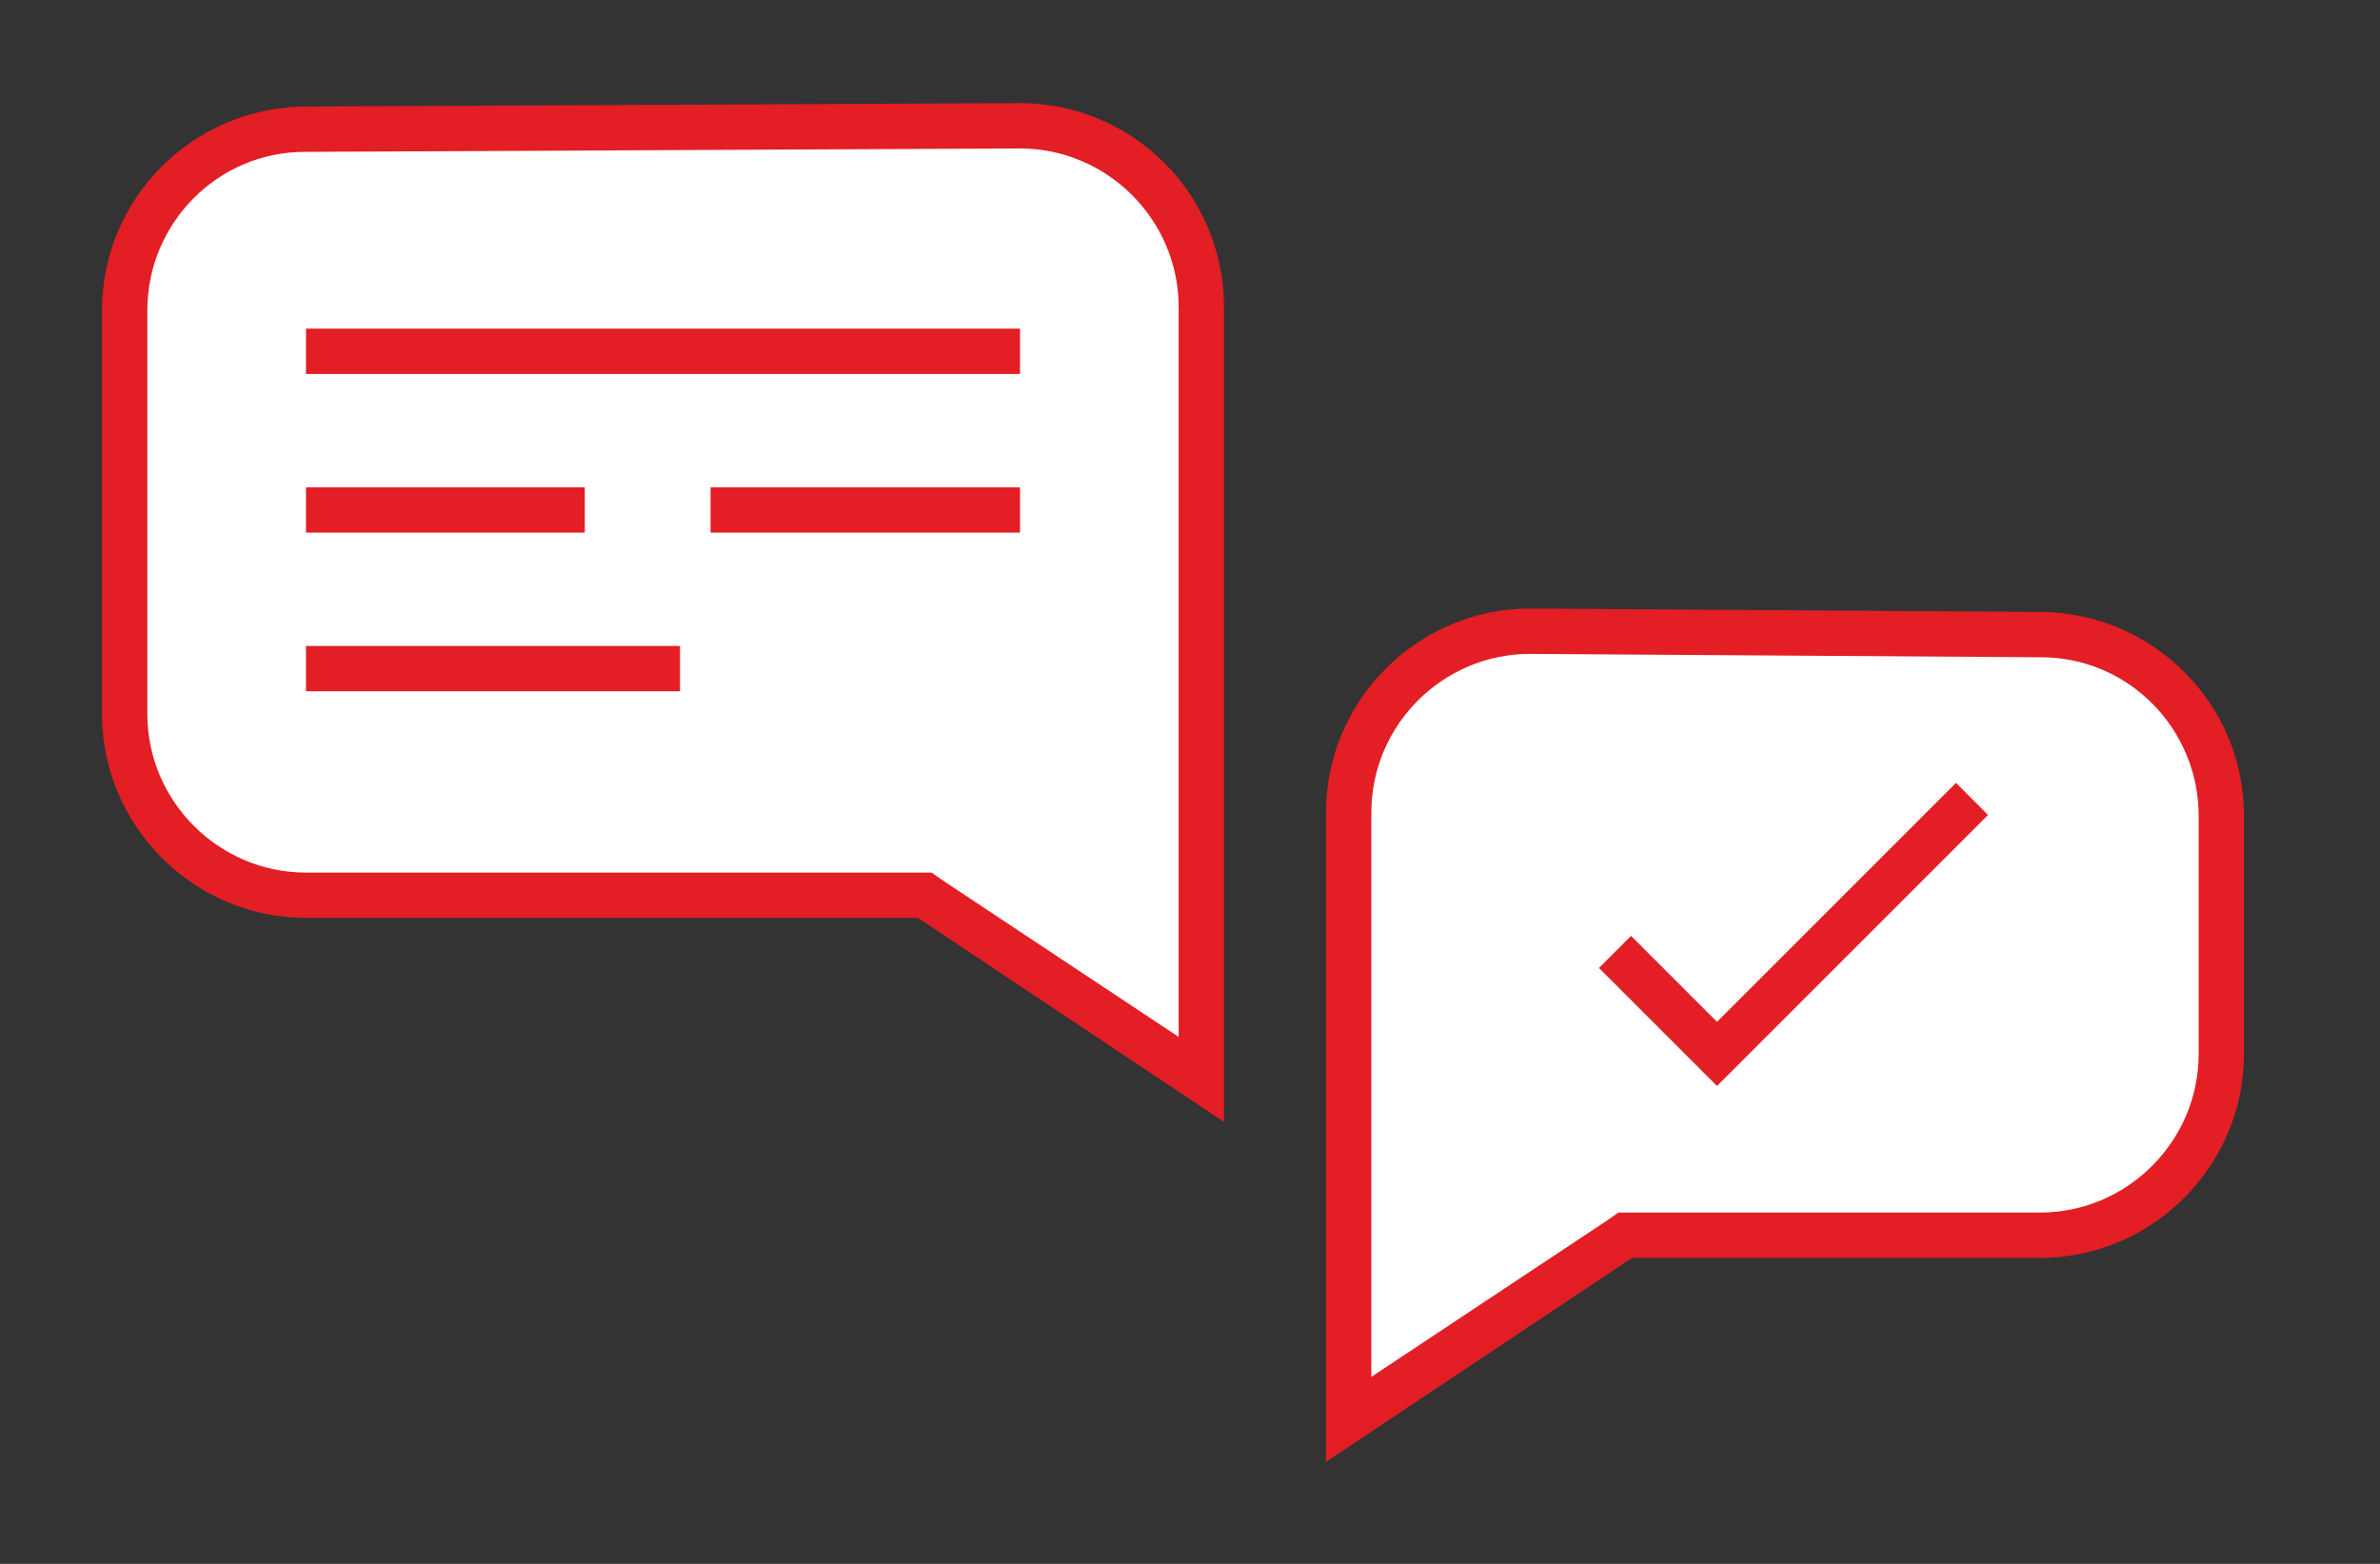 <?xml version="1.0" encoding="utf-8"?>
<!-- Generator: Adobe Illustrator 19.0.0, SVG Export Plug-In . SVG Version: 6.00 Build 0)  -->
<svg version="1.1" id="Layer_2_copy_2" xmlns="http://www.w3.org/2000/svg" xmlns:xlink="http://www.w3.org/1999/xlink" x="0px"
	 y="0px" viewBox="0 0 210 138" style="enable-background:new 0 0 210 138;" xml:space="preserve">
<rect x="0" y="0" width="210" height="138" fill="#333333" stroke="none"/>
<style type="text/css">
	.st0{fill:#FFFFFF;}
	.st1{fill:#E31E24;}
	.st2{fill:#FFFFFF;stroke:#E31E24;stroke-width:4;stroke-miterlimit:10;}
</style>
<g id="XMLID_1_">
	<g id="XMLID_2_">
		<path id="XMLID_42_" class="st0" d="M81.6,79H27c-8.8,0-16-7.2-16-16V27.4c0-8.8,7.1-16,15.9-16l63-0.3c8.9,0,16.1,7.2,16.1,16
			v68.2L81.6,79z"/>
		<path id="XMLID_39_" class="st1" d="M90,13.1L90,13.1c7.7,0,14,6.3,14,14v64.4L83.2,77.7l-1-0.7H81H27c-7.7,0-14-6.3-14-14V27.4
			c0-7.7,6.2-14,13.9-14L90,13.1L90,13.1 M90,9.1C90,9.1,89.9,9.1,90,9.1L26.9,9.4C17,9.5,9,17.5,9,27.4V63c0,9.9,8.1,18,18,18h54
			l27,18V27.1C108,17.1,99.9,9.1,90,9.1L90,9.1z"/>
	</g>
	<line id="XMLID_3_" class="st2" x1="27" y1="31" x2="90" y2="31"/>
	<path id="XMLID_7_" class="st2" d="M62.7,45c9.1,0,18.2,0,27.3,0"/>
	<path id="XMLID_6_" class="st2" d="M27,45c8.2,0,16.4,0,24.6,0"/>
	<line id="XMLID_5_" class="st2" x1="27" y1="59" x2="60" y2="59"/>
</g>
<g id="XMLID_18_">
	<path id="XMLID_37_" class="st0" d="M119,71.7c0-8.8,7.2-16,16-16l45.1,0.3c8.8,0,15.9,7.2,15.9,16v21c0,8.8-7.2,16-16,16h-36.6
		L119,125.3V71.7z"/>
	<path id="XMLID_34_" class="st1" d="M135,57.7L135,57.7L135,57.7l45.1,0.3c7.7,0,13.9,6.3,13.9,14v21c0,7.7-6.3,14-14,14h-36h-1.2
		l-1,0.7L121,121.5V71.7C121,64,127.3,57.7,135,57.7 M135,53.7c-9.9,0-18,8.1-18,18V129l27-18h36c9.9,0,18-8.1,18-18V72
		c0-9.9-8-17.9-17.9-18L135,53.7C135.1,53.7,135,53.7,135,53.7L135,53.7z"/>
</g>
<polyline id="XMLID_4_" class="st2" points="142.5,84 151.5,93 174,70.5 "/>
</svg>
